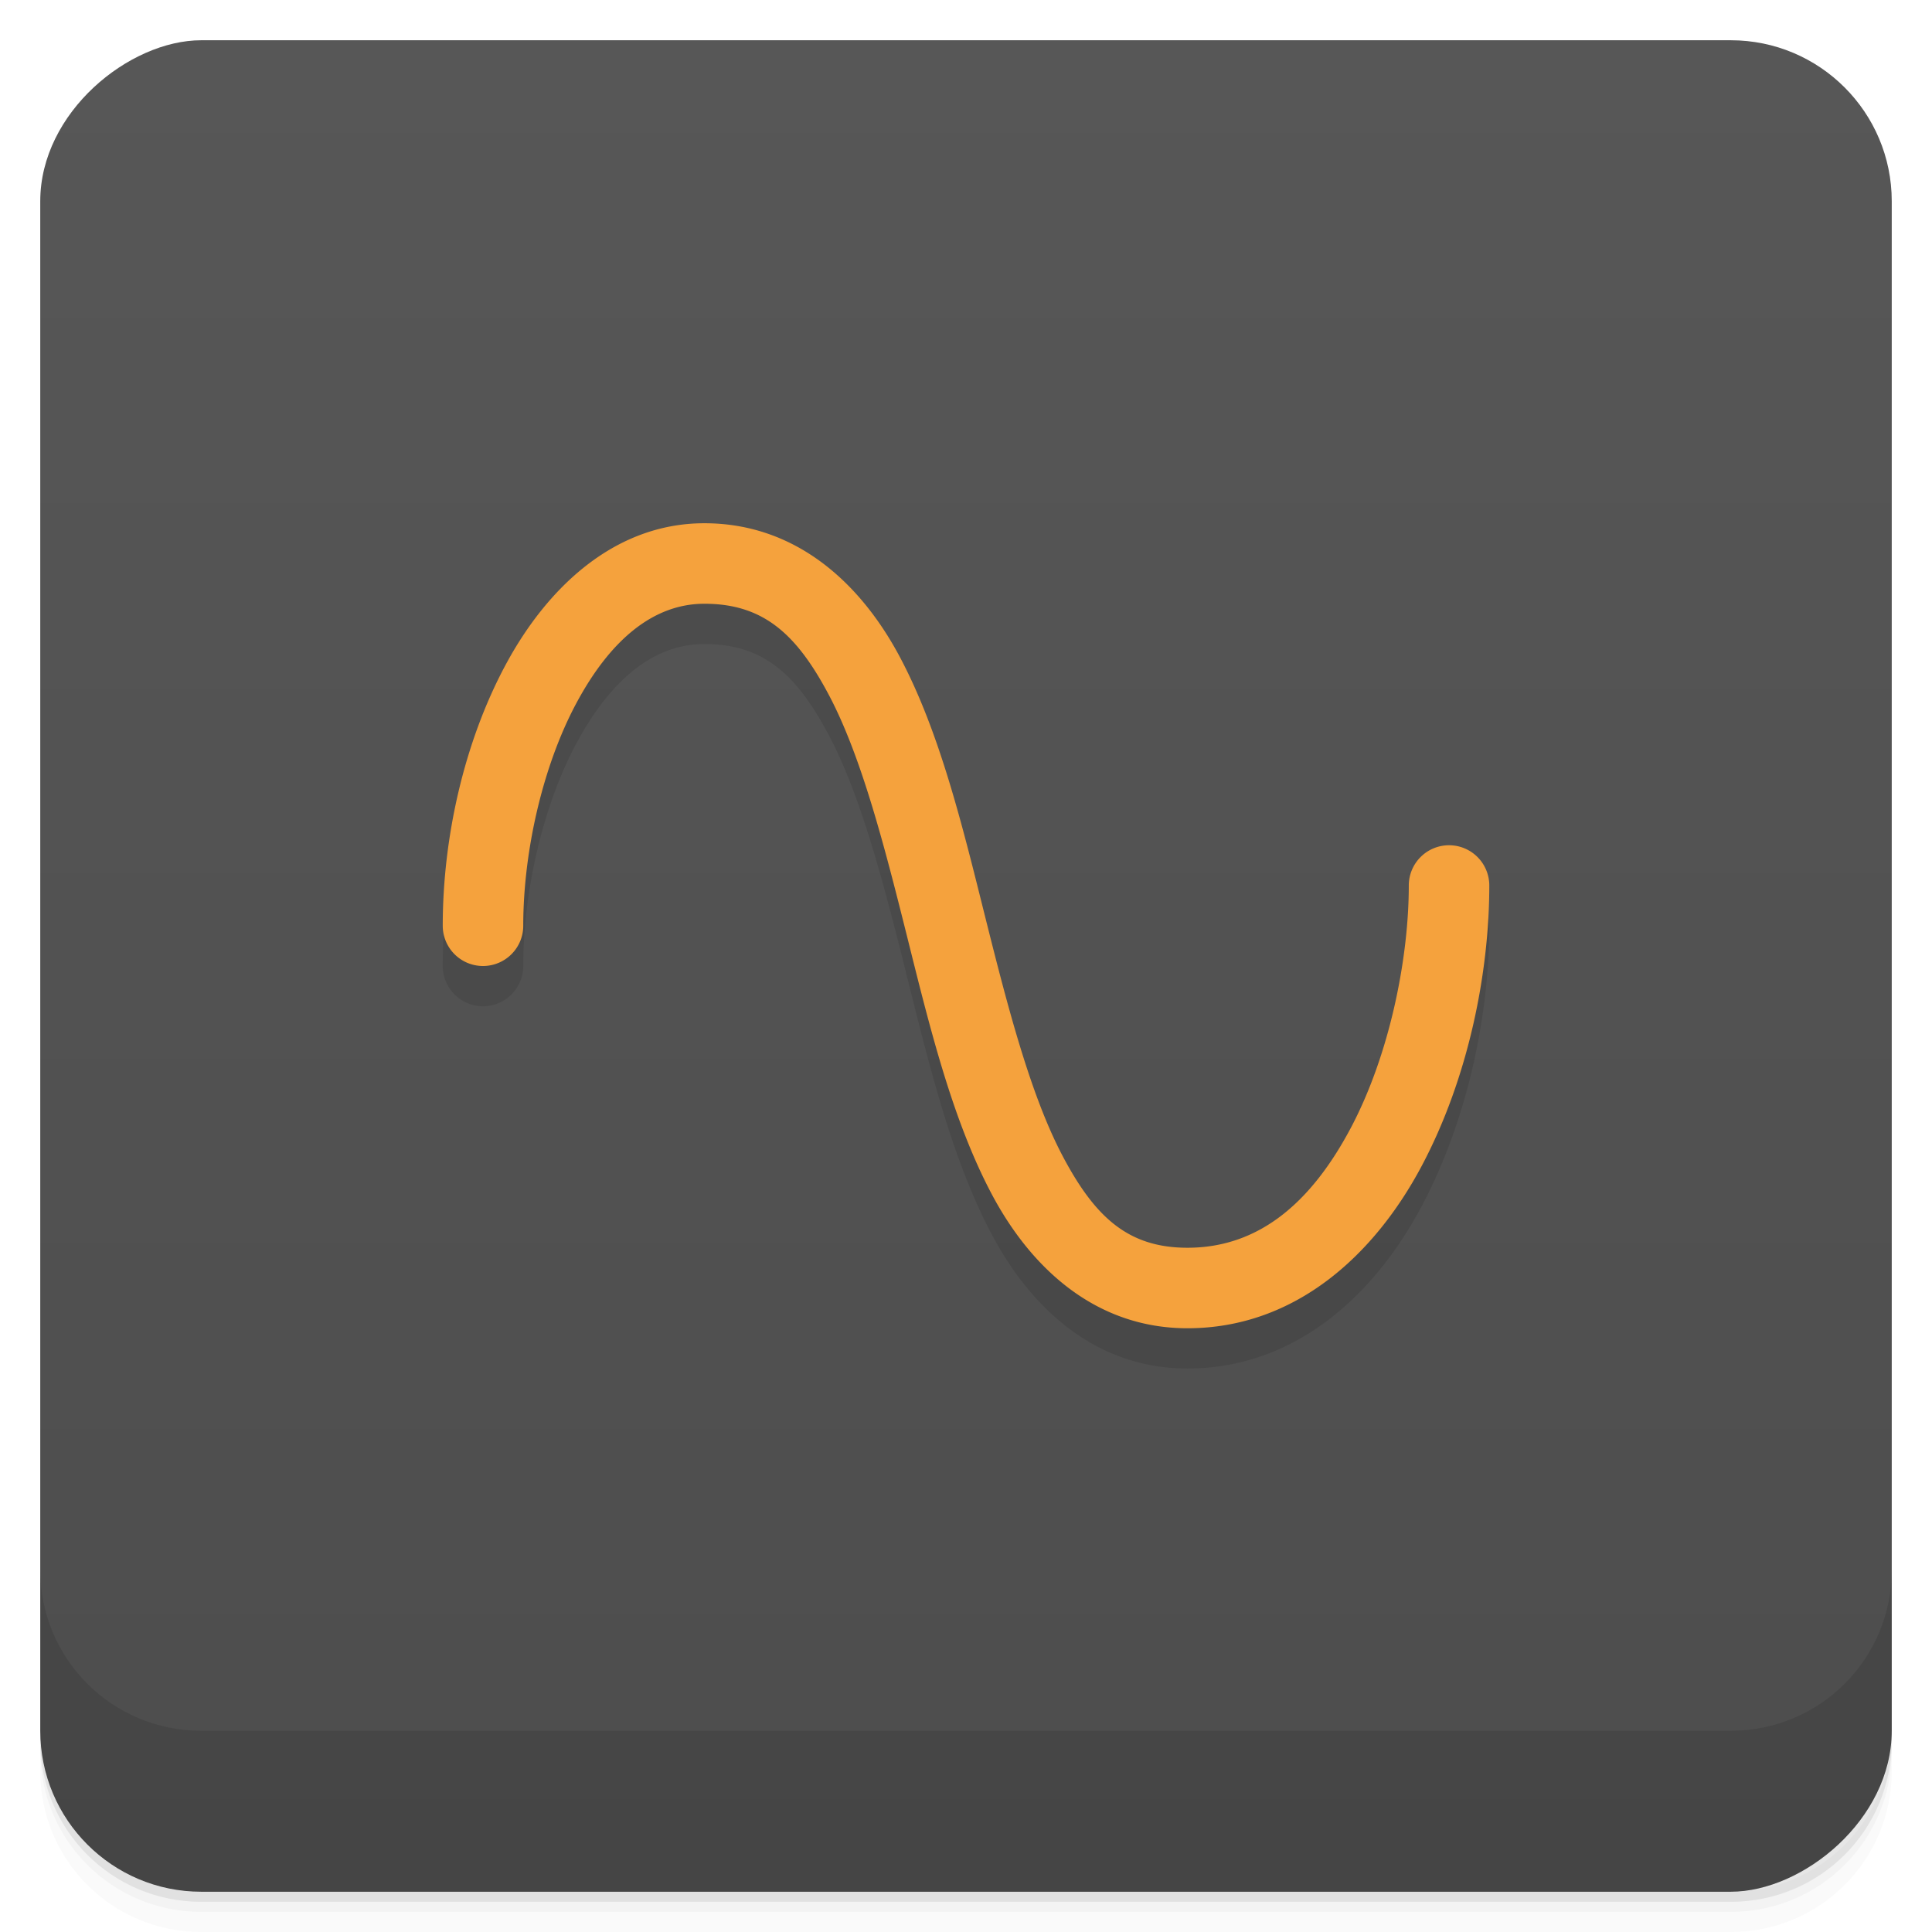 <svg version="1.1" viewBox="0 0 48 48" xmlns="http://www.w3.org/2000/svg">
 <defs>
  <linearGradient id="bg" x1="-47" x2="-1" y1="2.8779e-15" y2="6.1232e-17" gradientUnits="userSpaceOnUse">
   <stop style="stop-color:#4d4d4d" offset="0"/>
   <stop style="stop-color:#575757" offset="1"/>
  </linearGradient>
 </defs>
 <g transform="translate(0 3.949e-5)">
  <path d="m1 43v0.25c0 2.216 1.784 4 4 4h38c2.216 0 4-1.784 4-4v-0.25c0 2.216-1.784 4-4 4h-38c-2.216 0-4-1.784-4-4zm0 0.5v0.5c0 2.216 1.784 4 4 4h38c2.216 0 4-1.784 4-4v-0.5c0 2.216-1.784 4-4 4h-38c-2.216 0-4-1.784-4-4z" style="opacity:.02"/>
  <path d="m1 43.25v0.25c0 2.216 1.784 4 4 4h38c2.216 0 4-1.784 4-4v-0.25c0 2.216-1.784 4-4 4h-38c-2.216 0-4-1.784-4-4z" style="opacity:.05"/>
  <path d="m1 43v0.25c0 2.216 1.784 4 4 4h38c2.216 0 4-1.784 4-4v-0.25c0 2.216-1.784 4-4 4h-38c-2.216 0-4-1.784-4-4z" style="opacity:.1"/>
 </g>
 <rect transform="rotate(-90)" x="-47" y="1" width="46" height="46" rx="4" style="fill:url(#bg)"/>
 <g transform="translate(0 3.949e-5)">
  <g transform="translate(0 -1004.4)">
   <path d="m1 1043.4v4c0 2.216 1.784 4 4 4h38c2.216 0 4-1.784 4-4v-4c0 2.216-1.784 4-4 4h-38c-2.216 0-4-1.784-4-4z" style="opacity:.1"/>
  </g>
 </g>
 <path d="m17.5 14c-2.226 0-3.907 1.593-4.943 3.527s-1.557 4.306-1.557 6.473a1 1 0 0 0 1 1 1 1 0 0 0 1-1c0-1.833 0.479-3.961 1.318-5.527 0.839-1.566 1.908-2.473 3.182-2.473 1.475 0 2.299 0.763 3.1 2.279 0.8 1.517 1.367 3.713 1.93 5.963 0.562 2.25 1.121 4.554 2.102 6.412 0.981 1.858 2.594 3.346 4.869 3.346 2.694 0 4.657-1.841 5.82-4.031 1.163-2.19 1.68-4.802 1.68-6.969a1 1 0 0 0-1-1 1 1 0 0 0-1 1c0 1.833-0.484 4.221-1.445 6.031-0.962 1.81-2.249 2.969-4.055 2.969-1.475 0-2.299-0.763-3.1-2.279-0.8-1.517-1.367-3.713-1.93-5.963-0.562-2.25-1.121-4.554-2.102-6.412-0.981-1.858-2.594-3.346-4.869-3.346z" style="opacity:.1"/>
 <path d="m17.5 13c-2.226 0-3.907 1.593-4.943 3.527s-1.557 4.306-1.557 6.473a1 1 0 0 0 1 1 1 1 0 0 0 1-1c0-1.833 0.479-3.961 1.318-5.527 0.839-1.566 1.908-2.473 3.182-2.473 1.475 0 2.299 0.763 3.1 2.279 0.8 1.517 1.367 3.713 1.93 5.963 0.562 2.25 1.121 4.554 2.102 6.412 0.981 1.858 2.594 3.346 4.869 3.346 2.694 0 4.657-1.841 5.82-4.031 1.163-2.19 1.68-4.802 1.68-6.969a1 1 0 0 0-1-1 1 1 0 0 0-1 1c0 1.833-0.484 4.221-1.445 6.031-0.962 1.81-2.249 2.969-4.055 2.969-1.475 0-2.299-0.763-3.1-2.279-0.8-1.517-1.367-3.713-1.93-5.963-0.562-2.25-1.121-4.554-2.102-6.412-0.981-1.858-2.594-3.346-4.869-3.346z" style="fill:#f5a23d"/>
</svg>

